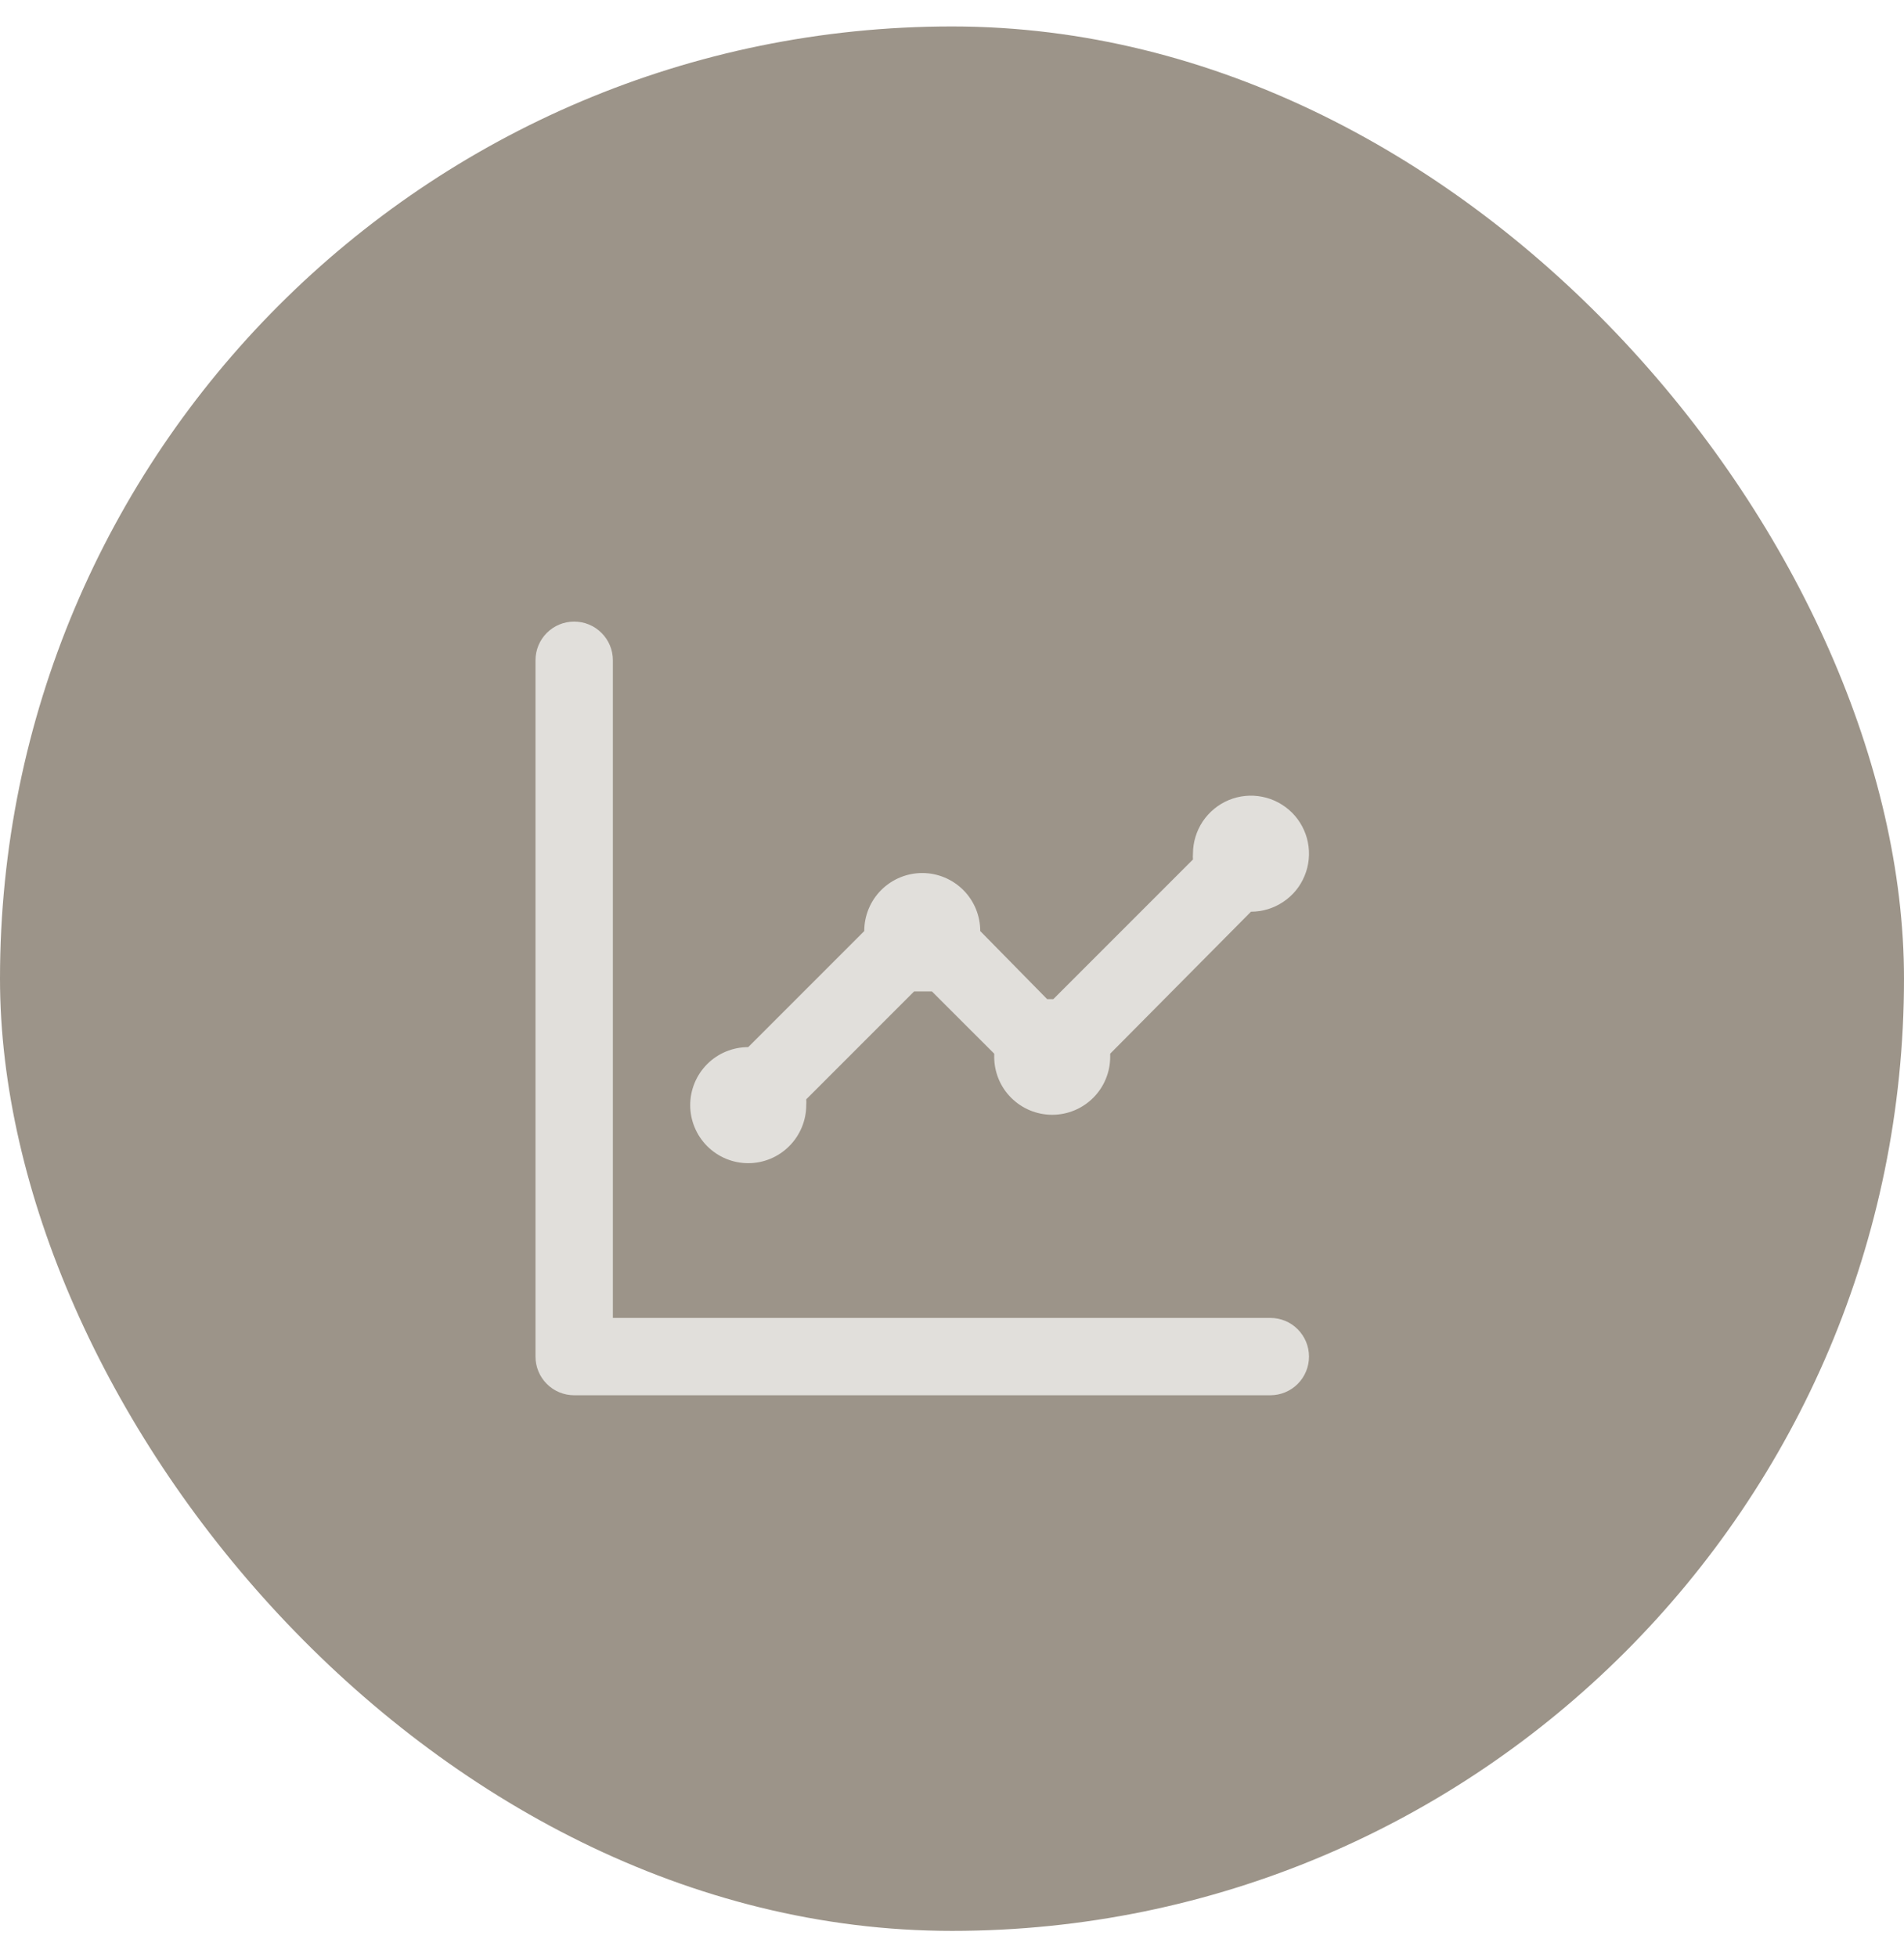 <svg width="36" height="37" viewBox="0 0 36 37" fill="none" xmlns="http://www.w3.org/2000/svg">
<rect y="0.5" width="36" height="36" rx="18" fill="#9C9489"/>
<path d="M14.147 21.988C14.438 21.988 14.717 21.872 14.922 21.666C15.128 21.46 15.244 21.181 15.244 20.891C15.247 20.854 15.247 20.817 15.244 20.781L17.284 18.741H17.452H17.62L18.798 19.918C18.798 19.918 18.798 19.955 18.798 19.977C18.798 20.267 18.913 20.547 19.119 20.752C19.325 20.958 19.604 21.073 19.895 21.073C20.185 21.073 20.464 20.958 20.67 20.752C20.876 20.547 20.991 20.267 20.991 19.977V19.918L23.653 17.234C23.87 17.234 24.082 17.17 24.262 17.049C24.443 16.929 24.584 16.758 24.666 16.557C24.75 16.357 24.771 16.136 24.729 15.924C24.687 15.711 24.582 15.515 24.429 15.362C24.275 15.209 24.08 15.104 23.867 15.062C23.654 15.019 23.434 15.041 23.233 15.124C23.033 15.207 22.862 15.348 22.741 15.528C22.621 15.709 22.556 15.921 22.556 16.137C22.553 16.174 22.553 16.211 22.556 16.247L19.916 18.887H19.799L18.534 17.6C18.534 17.309 18.419 17.03 18.213 16.824C18.007 16.619 17.728 16.503 17.438 16.503C17.147 16.503 16.868 16.619 16.662 16.824C16.456 17.03 16.341 17.309 16.341 17.6L14.147 19.794C13.856 19.794 13.577 19.909 13.371 20.115C13.166 20.321 13.05 20.6 13.05 20.891C13.05 21.181 13.166 21.46 13.371 21.666C13.577 21.872 13.856 21.988 14.147 21.988ZM24.019 24.913H11.588V12.481C11.588 12.287 11.511 12.101 11.373 11.964C11.236 11.827 11.05 11.75 10.856 11.75C10.662 11.75 10.476 11.827 10.339 11.964C10.202 12.101 10.125 12.287 10.125 12.481V25.644C10.125 25.838 10.202 26.024 10.339 26.161C10.476 26.298 10.662 26.375 10.856 26.375H24.019C24.213 26.375 24.399 26.298 24.536 26.161C24.673 26.024 24.75 25.838 24.75 25.644C24.75 25.45 24.673 25.264 24.536 25.127C24.399 24.989 24.213 24.913 24.019 24.913Z" fill="#E1DFDB"/>
</svg>

